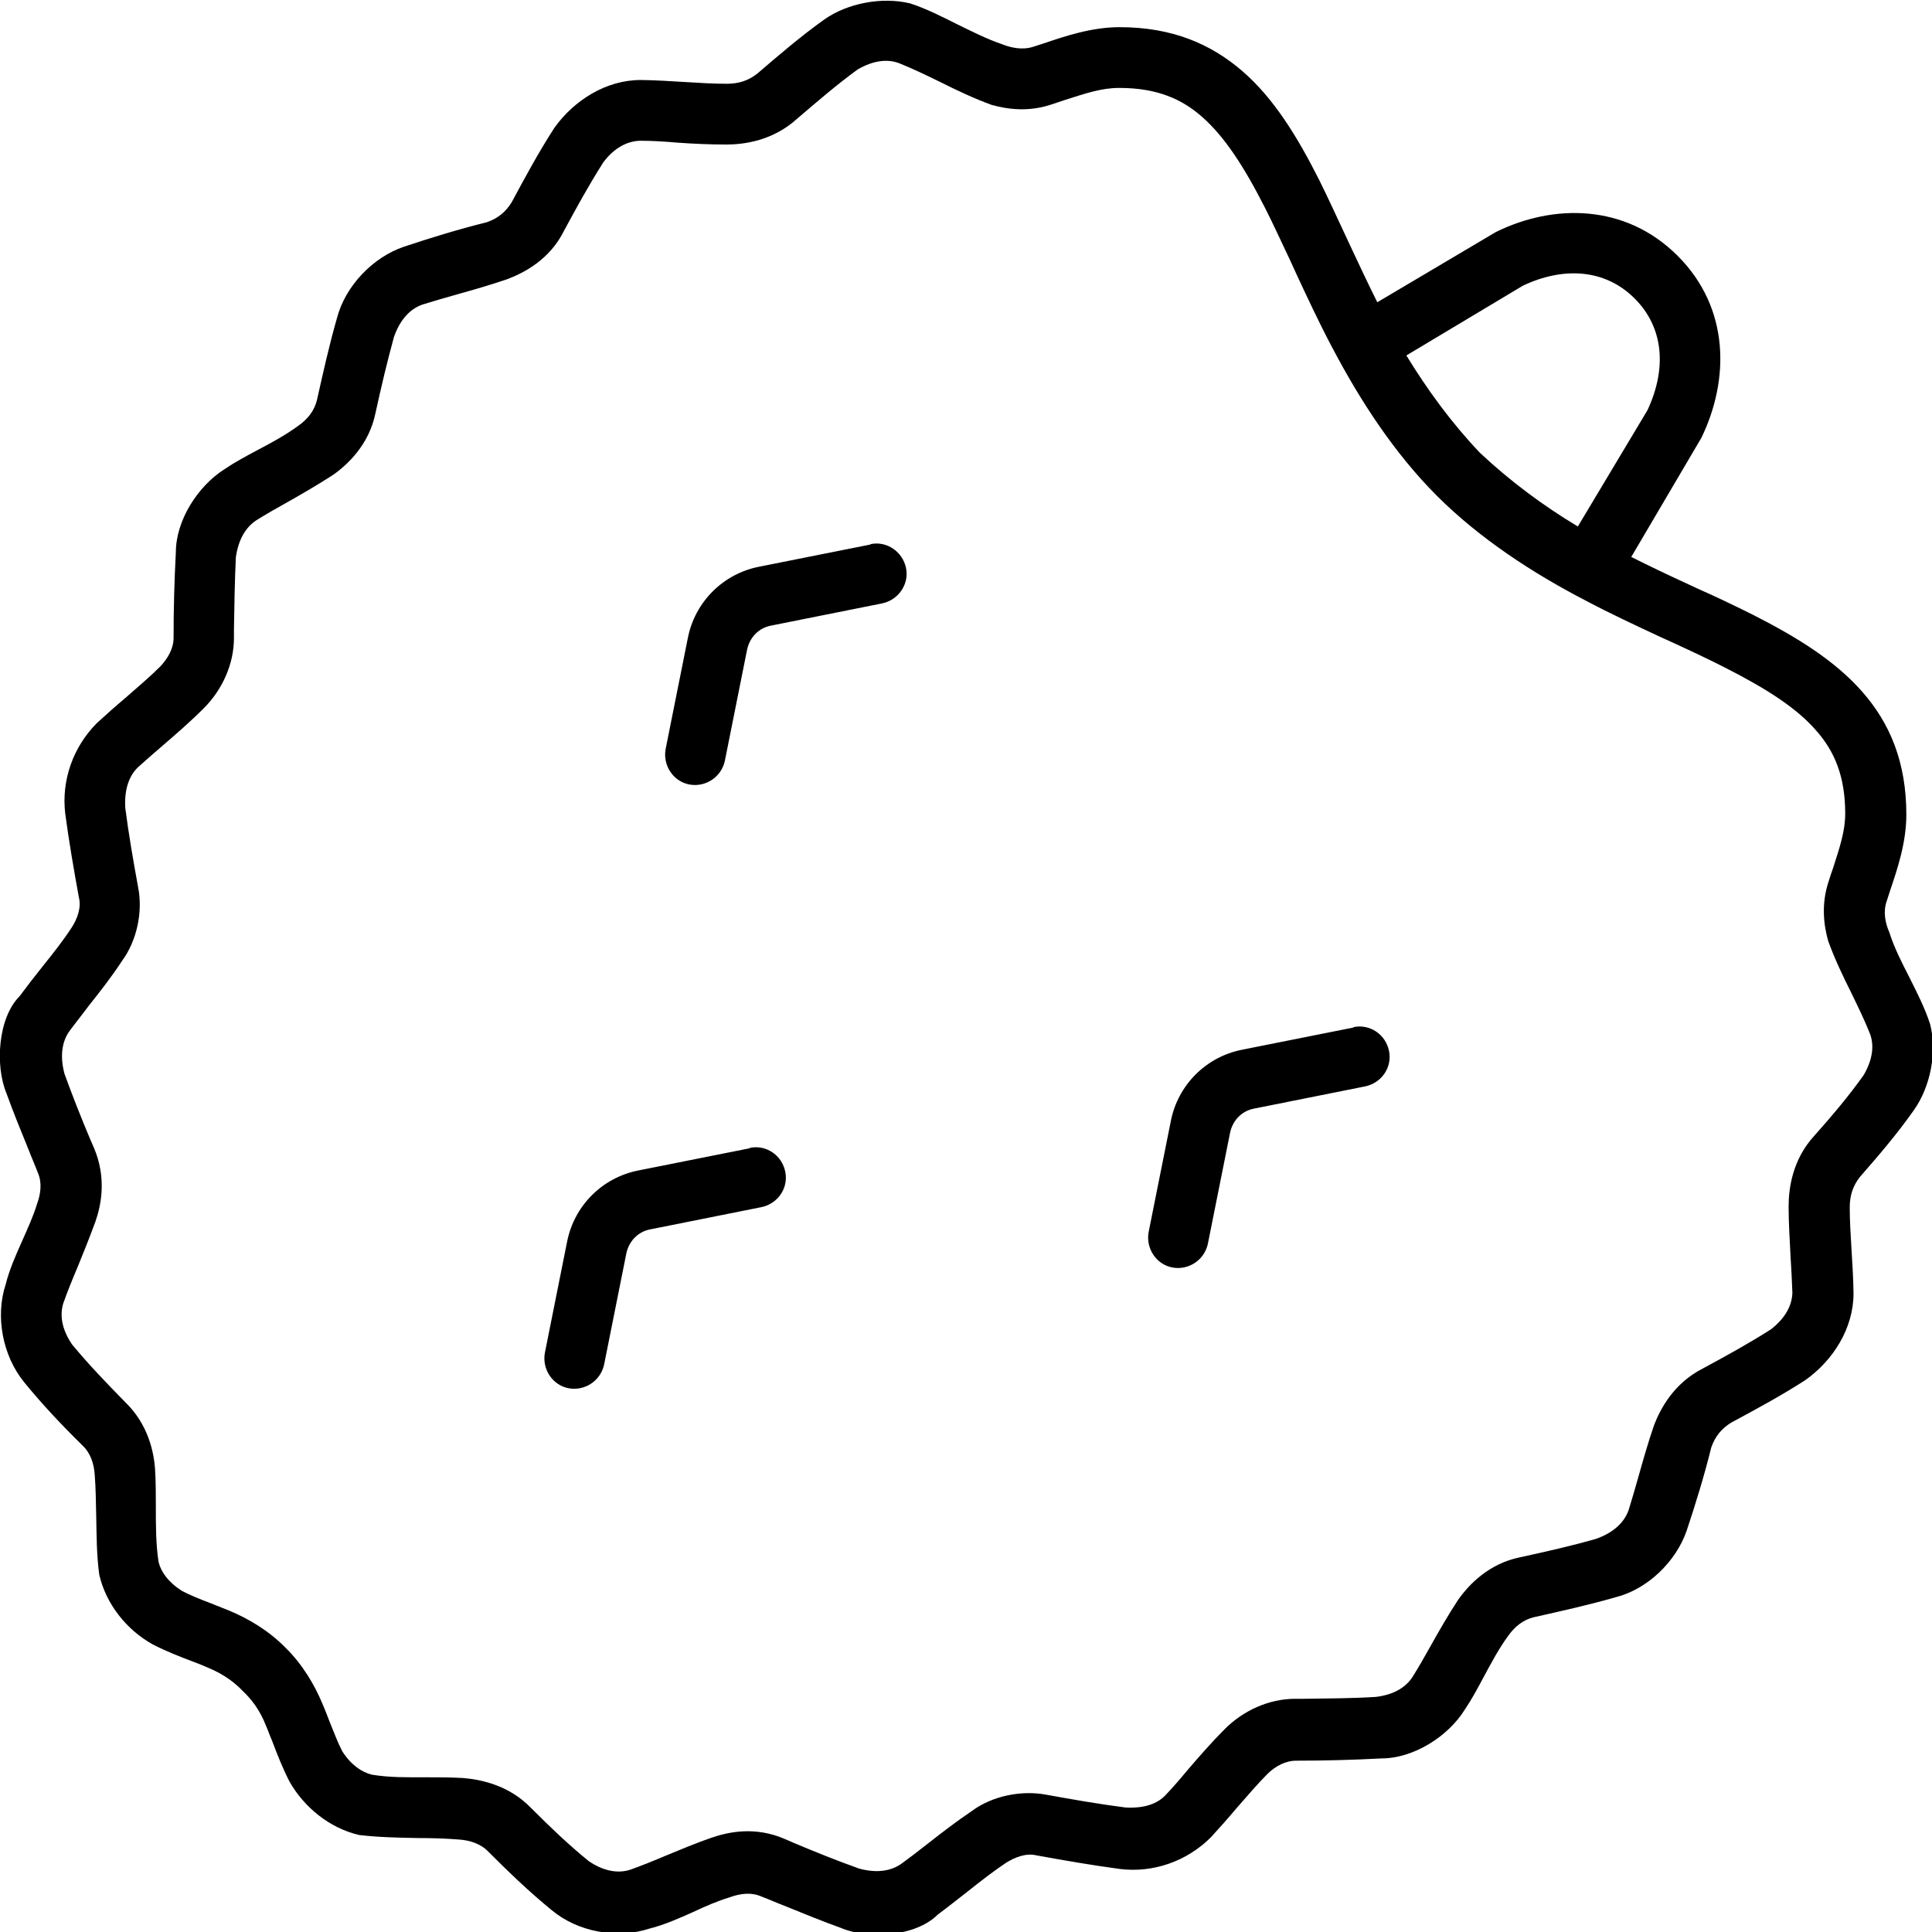 <svg fill="currentColor" xmlns="http://www.w3.org/2000/svg" viewBox="0 0 512 512"><!--! Font Awesome Pro 7.0.1 by @fontawesome - https://fontawesome.com License - https://fontawesome.com/license (Commercial License) Copyright 2025 Fonticons, Inc. --><path fill="currentColor" d="M450.9 116c7.4-15.3 7.6-34.3-6.3-48.2s-33-13.8-48.2-6.3L365 80.1c-2.4-4.8-4.7-9.7-6.9-14.4l-1.4-3c-2.4-5.1-4.7-10.2-7.1-15-5.8-11.5-12-21.6-20.3-28.8S310.7 7.2 296.7 7.2c-7.4 0-14.5 2.4-20.1 4.3-1 .3-1.9 .6-2.8 .9-2.8 .9-5.8 .3-8.3-.7-4.1-1.4-8-3.4-11.9-5.3-4-2-8.1-4.1-12.4-5.5-7.4-1.8-16.6-.1-22.8 4.3-6.3 4.5-12.1 9.5-17.7 14.3-2.4 1.9-5 2.7-8.1 2.7-7.1 0-14.8-.9-22.8-1-9.2 0-17.7 5.4-22.9 12.7-4.2 6.5-7.8 13.2-11.3 19.7-1.6 2.6-3.7 4.3-6.6 5.3-7.3 1.8-14.8 4.1-22 6.5-8.2 2.8-15.5 10.4-17.7 18.9-2.1 7.3-3.7 14.6-5.3 21.7-.7 2.9-2.5 5.1-4.9 6.8-3.4 2.5-7.1 4.5-10.9 6.5-3 1.6-6 3.2-8.8 5.1-7 4.5-12.8 13.5-12.8 22-.4 7.5-.6 15.1-.6 22.6 0 2.9-1.5 5.4-3.4 7.5-2.8 2.8-6 5.5-9.3 8.4-2.5 2.1-5.1 4.4-7.6 6.7-6.3 6.3-9.5 15.2-8.4 24.1 1 7.5 2.3 14.9 3.6 22.1 .7 2.7-.4 5.7-1.9 8-2.2 3.4-4.9 6.8-7.7 10.3-2 2.5-4.1 5.2-6.1 7.9-5.8 5.8-6.5 18.5-3.5 25.7 1.8 5 3.8 9.9 5.8 14.8 .8 2.1 1.7 4.1 2.5 6.2 1.2 2.7 .8 5.7-.2 8.4-1 3.3-2.5 6.5-3.9 9.7-1.7 3.8-3.4 7.6-4.4 11.6-2.8 8.5-.8 18.9 4.9 25.9 4.8 5.9 10.1 11.5 15.5 16.8 2.1 2 3 4.8 3.2 7.7 .3 3.7 .3 7.4 .4 11.1 .1 5.1 .1 10.2 .8 15.4 1.8 7.8 7.2 14.6 14.2 18.5 3.3 1.7 7.3 3.3 10.8 4.6 1.3 .5 2.6 1 3.7 1.5 4.6 1.9 7.4 4.2 9.4 6.3 2 1.9 4.4 4.7 6.2 9.4 .5 1.1 .9 2.4 1.5 3.7 1.3 3.5 2.9 7.5 4.6 10.8 3.9 6.9 10.7 12.4 18.5 14.2 5.1 .6 10.2 .7 15.4 .8 3.7 0 7.4 .1 11.1 .4 2.8 .2 5.7 1.1 7.7 3.2 5.4 5.4 10.9 10.7 16.8 15.5 6.9 5.8 17.4 7.7 25.9 4.9 4-1 7.8-2.7 11.6-4.4 3.2-1.5 6.4-2.9 9.7-3.9 2.7-1 5.7-1.4 8.4-.2 2.1 .8 4.1 1.7 6.2 2.5 4.9 2 9.8 4 14.8 5.8 7.2 3.1 19.8 2.4 25.7-3.5 2.7-2 5.3-4.1 7.9-6.1 3.5-2.8 7-5.5 10.3-7.7 2.3-1.4 5.2-2.6 8-1.9 7.2 1.3 14.6 2.6 22.1 3.6 8.9 1.1 17.8-2.1 24.1-8.4 2.3-2.5 4.6-5.1 6.7-7.6 2.9-3.3 5.6-6.5 8.4-9.3 2-1.9 4.6-3.4 7.5-3.4 7.5 0 15.1-.2 22.6-.6 8.5 0 17.6-5.8 22-12.8 1.9-2.8 3.5-5.8 5.1-8.8 2-3.7 4-7.5 6.5-10.9 1.7-2.4 3.9-4.2 6.7-4.9 7.1-1.6 14.4-3.2 21.7-5.3 8.5-2.1 16.1-9.5 18.9-17.7 2.4-7.2 4.7-14.7 6.5-22 1-2.9 2.7-5 5.3-6.6 6.5-3.5 13.2-7.1 19.7-11.3 7.3-5.2 12.7-13.7 12.7-22.9-.1-8.1-1-15.8-1-22.8 0-3.1 .8-5.7 2.7-8.1 4.8-5.5 9.8-11.3 14.3-17.7 4.4-6.2 6.2-15.4 4.3-22.8-1.4-4.3-3.5-8.4-5.5-12.4-2-3.9-4-7.8-5.3-11.9-1.1-2.5-1.7-5.5-.7-8.3 .3-.9 .6-1.8 .9-2.8 1.9-5.6 4.3-12.7 4.3-20.1 0-14-4.4-24.3-11.7-32.6s-17.4-14.5-28.8-20.3c-4.8-2.4-9.8-4.8-15-7.1l-3-1.4c-4.8-2.2-9.6-4.5-14.4-6.9L450.9 116zM75.6 436.6c-4.4-4.5-9.9-7.7-14.7-9.7-1.8-.7-3.5-1.4-5-2-2.9-1.1-5.4-2.1-7.7-3.3-3.6-2.3-5.6-5.1-6.2-7.8-.7-4.7-.7-9.5-.7-14.3 0-3.4 0-6.7-.2-10-.3-4.8-1.9-12.1-7.9-17.9-5.1-5.2-9.8-10.1-14.1-15.3-2.8-4.1-3.3-7.9-2.3-11 1.1-3.1 2.4-6.3 3.8-9.6 1.6-3.9 3.2-7.9 4.7-12 1.5-4.3 3-11.5-.4-19.5l-1-2.3c-2.4-5.7-4.7-11.5-6.8-17.3-1.3-4.8-.6-8.6 1.2-11.2 1.6-2.2 3.4-4.4 5.1-6.7 3-3.8 6.1-7.7 8.9-12 4-5.4 5.6-13.1 4.3-19.6-1.3-7.1-2.5-14-3.4-21-.3-5.1 1.1-8.6 3.4-10.8 2.1-1.9 4.3-3.8 6.5-5.7 3.6-3.1 7.3-6.3 10.9-9.9 4.9-4.9 8-11.7 8-18.6l0-2.2c.1-6.4 .2-12.8 .5-19.2 .7-4.9 2.7-8 5.4-9.8 2.4-1.5 5-3 7.7-4.5 4.1-2.3 8.4-4.8 12.6-7.5 4-2.8 9.6-8.1 11.3-16.4 1.5-6.9 3.1-13.6 4.9-20.2 1.7-4.8 4.4-7.5 7.6-8.6 2.9-.9 6-1.8 9.2-2.7 4.3-1.2 8.8-2.5 13.2-4 4.5-1.7 11.3-5.2 15.1-12.9 3.4-6.3 6.7-12.3 10.4-18.1 3-4 6.5-5.6 9.7-5.7 3.2 0 6.5 .2 9.9 .5 4.2 .3 8.5 .5 13 .5 4.7 0 12.3-1 18.7-6.8 5.5-4.7 10.6-9.1 16.1-13.1 4.3-2.5 8.1-2.8 11.1-1.6 3.5 1.4 7 3.1 10.7 4.9 4.4 2.2 9 4.4 13.7 6.1 4.3 1.2 9.8 1.9 15.8-.1 1.2-.4 2.4-.8 3.6-1.2 5.6-1.8 9.8-3.2 14.4-3.2 10.1 0 16.7 3 22 7.7 5.9 5.2 11 13 16.6 24 2.3 4.5 4.4 9.2 6.8 14.2l1.5 3.3c2.9 6.2 6 12.9 9.5 19.5 7.4 14.1 16.5 28.1 27.8 39.4s25.4 20.5 39.5 27.8c6.6 3.5 13.3 6.6 19.5 9.5l3.3 1.5c5 2.3 9.7 4.5 14.2 6.8 11 5.6 18.9 10.7 24 16.6 4.7 5.3 7.7 11.9 7.7 22 0 4.6-1.4 8.8-3.2 14.4-.4 1.1-.8 2.3-1.2 3.6-2 6-1.3 11.6-.1 15.8 1.7 4.7 3.9 9.3 6.1 13.7 1.8 3.7 3.5 7.2 4.9 10.7 1.2 3 .9 6.8-1.6 11.1-3.9 5.5-8.3 10.7-13.1 16.1-5.8 6.3-6.8 14-6.8 18.7 0 4.5 .3 8.8 .5 13 .2 3.4 .4 6.7 .5 9.9-.1 3.2-1.7 6.6-5.7 9.7-5.8 3.7-11.8 7-18.1 10.4-7.6 3.9-11.2 10.6-12.9 15.1-1.5 4.4-2.8 8.9-4 13.2-.9 3.2-1.8 6.3-2.7 9.2-1.1 3.1-3.8 5.9-8.6 7.6-6.6 1.9-13.3 3.4-20.2 4.9-8.3 1.7-13.6 7.3-16.4 11.3-2.7 4.1-5.2 8.5-7.5 12.6-1.5 2.7-3 5.3-4.5 7.7-1.7 2.7-4.8 4.8-9.8 5.4-6.4 .4-12.8 .4-19.2 .5l-2.2 0c-6.9 0-13.7 3.1-18.6 8-3.6 3.6-6.8 7.3-9.9 10.9-1.9 2.3-3.8 4.5-5.7 6.5-2.2 2.4-5.7 3.7-10.8 3.4-6.9-.9-13.9-2.1-21-3.4-6.5-1.2-14.2 .3-19.6 4.3-4.3 2.9-8.3 6-12 8.9-2.3 1.8-4.5 3.5-6.7 5.1-2.7 1.9-6.4 2.6-11.2 1.3-5.9-2.1-11.6-4.4-17.3-6.8l-2.3-1c-8-3.5-15.1-1.9-19.5-.4-4.1 1.4-8.1 3.1-12 4.7-3.3 1.4-6.5 2.7-9.6 3.8-3.1 1-6.9 .5-11-2.3-5.3-4.3-10.2-9-15.3-14.1-5.8-6-13.2-7.5-17.9-7.9-3.3-.2-6.7-.2-10-.2-4.8 0-9.5 .1-14.3-.7-2.7-.7-5.5-2.6-7.8-6.2-1.2-2.3-2.1-4.8-3.3-7.7-.6-1.5-1.2-3.2-2-5-2-4.8-5.2-10.3-9.7-14.7zM418.1 139.5c-9.3-5.6-17.9-12-25.9-19.5-7.5-7.9-13.8-16.5-19.5-25.8l30.9-18.5c10.8-5.1 21.8-4.4 29.6 3.4s8.5 18.7 3.4 29.6l-18.5 30.9zM198.7 304.2c4.3-.9 8.5 1.9 9.4 6.3s-2 8.5-6.3 9.4l-29.5 5.9c-3.2 .6-5.6 3.1-6.3 6.3l-5.9 29.5c-.9 4.3-5.1 7.1-9.4 6.3s-7.1-5.1-6.3-9.4l5.9-29.5c1.9-9.5 9.3-16.9 18.8-18.8l29.6-5.9zm160-32c4.3-.9 8.5 1.9 9.4 6.3s-2 8.5-6.3 9.4l-29.5 5.9c-3.2 .6-5.6 3.1-6.3 6.3l-5.9 29.5c-.9 4.3-5.1 7.1-9.4 6.3s-7.1-5.1-6.3-9.4l5.9-29.5c1.9-9.5 9.3-16.9 18.8-18.8l29.6-5.9zm-128-128c4.3-.9 8.5 2 9.4 6.3s-2 8.5-6.3 9.4l-29.5 5.9c-3.2 .6-5.6 3.1-6.3 6.3l-5.9 29.5c-.9 4.3-5.1 7.1-9.4 6.3s-7.1-5.1-6.3-9.4l5.9-29.5c1.9-9.5 9.3-16.9 18.8-18.8l29.6-5.9z"/></svg>